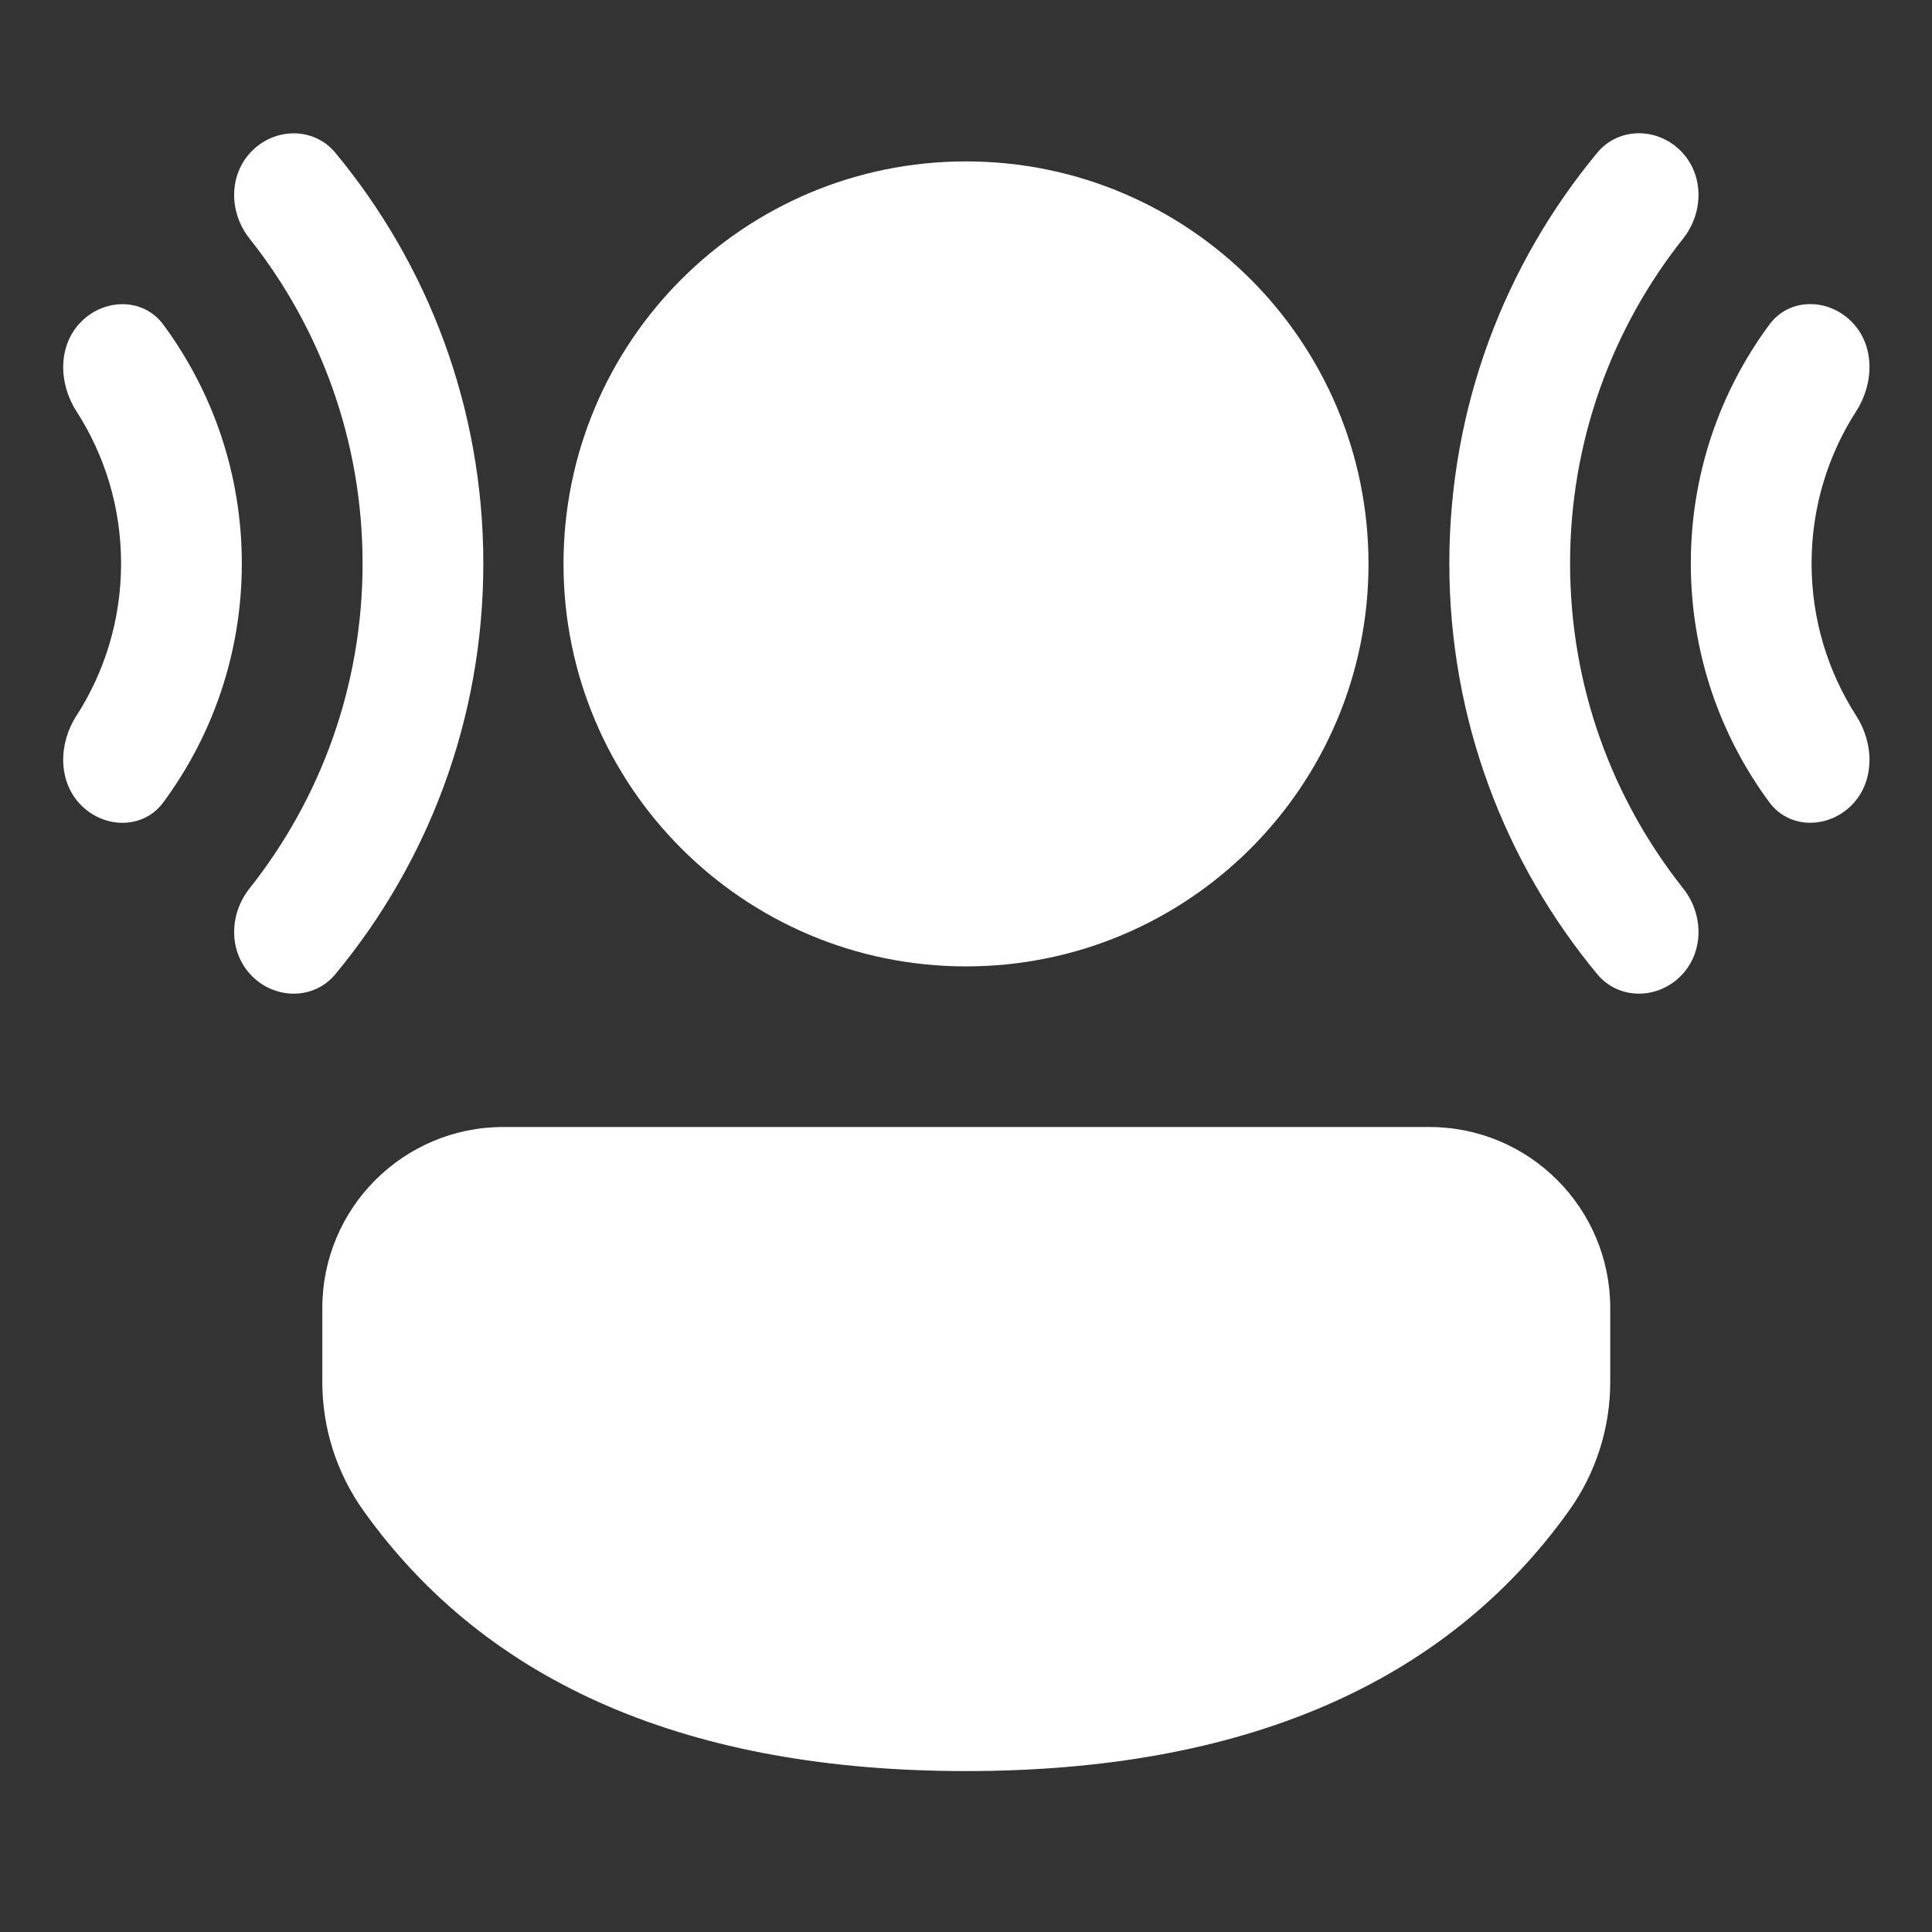<svg width="24" height="24" viewBox="0 0 24 24" fill="none" xmlns="http://www.w3.org/2000/svg">
<rect x="0" y="0" width="24" height="24" fill="#333333" stroke="none"/>
<path d="M19.842 12.102C20.107 12.421 20.584 12.419 20.877 12.126C21.17 11.833 21.166 11.361 20.909 11.036C20.029 9.927 19.504 8.525 19.504 6.999C19.504 5.474 20.029 4.071 20.909 2.963C21.166 2.638 21.17 2.166 20.877 1.873C20.584 1.58 20.107 1.578 19.842 1.897C18.694 3.282 18.004 5.06 18.004 6.999C18.004 8.939 18.694 10.717 19.842 12.102ZM21.98 4.032C22.226 3.698 22.706 3.701 22.999 3.994C23.292 4.287 23.283 4.759 23.059 5.107C22.708 5.653 22.504 6.302 22.504 6.999C22.504 7.696 22.708 8.346 23.059 8.892C23.283 9.24 23.292 9.712 22.999 10.005C22.706 10.297 22.226 10.3 21.98 9.967C21.366 9.137 21.004 8.11 21.004 6.999C21.004 5.888 21.366 4.862 21.98 4.032ZM3.1 11.036C2.842 11.361 2.838 11.833 3.131 12.126C3.424 12.419 3.902 12.421 4.166 12.102C5.314 10.717 6.004 8.939 6.004 7C6.004 5.061 5.314 3.283 4.166 1.898C3.902 1.579 3.424 1.581 3.131 1.874C2.838 2.167 2.842 2.639 3.1 2.964C3.979 4.072 4.504 5.475 4.504 7C4.504 8.525 3.979 9.928 3.1 11.036ZM1.01 10.005C1.303 10.298 1.783 10.301 2.029 9.967C2.642 9.137 3.004 8.111 3.004 7C3.004 5.889 2.642 4.863 2.029 4.033C1.783 3.699 1.303 3.702 1.01 3.995C0.717 4.288 0.725 4.76 0.949 5.108C1.301 5.654 1.504 6.303 1.504 7C1.504 7.697 1.301 8.347 0.949 8.892C0.725 9.24 0.717 9.712 1.01 10.005ZM17.755 14C18.997 14 20.003 15.007 20.003 16.249V17.168C20.003 17.741 19.824 18.3 19.491 18.766C17.945 20.93 15.421 22.001 12 22.001C8.579 22.001 6.056 20.929 4.514 18.765C4.182 18.299 4.004 17.741 4.004 17.169V16.249C4.004 15.007 5.011 14 6.253 14H17.755ZM12 2.005C14.762 2.005 17 4.243 17 7.005C17 9.766 14.762 12.005 12 12.005C9.239 12.005 7 9.766 7 7.005C7 4.243 9.239 2.005 12 2.005Z" fill="#ffffff"/>
</svg>
